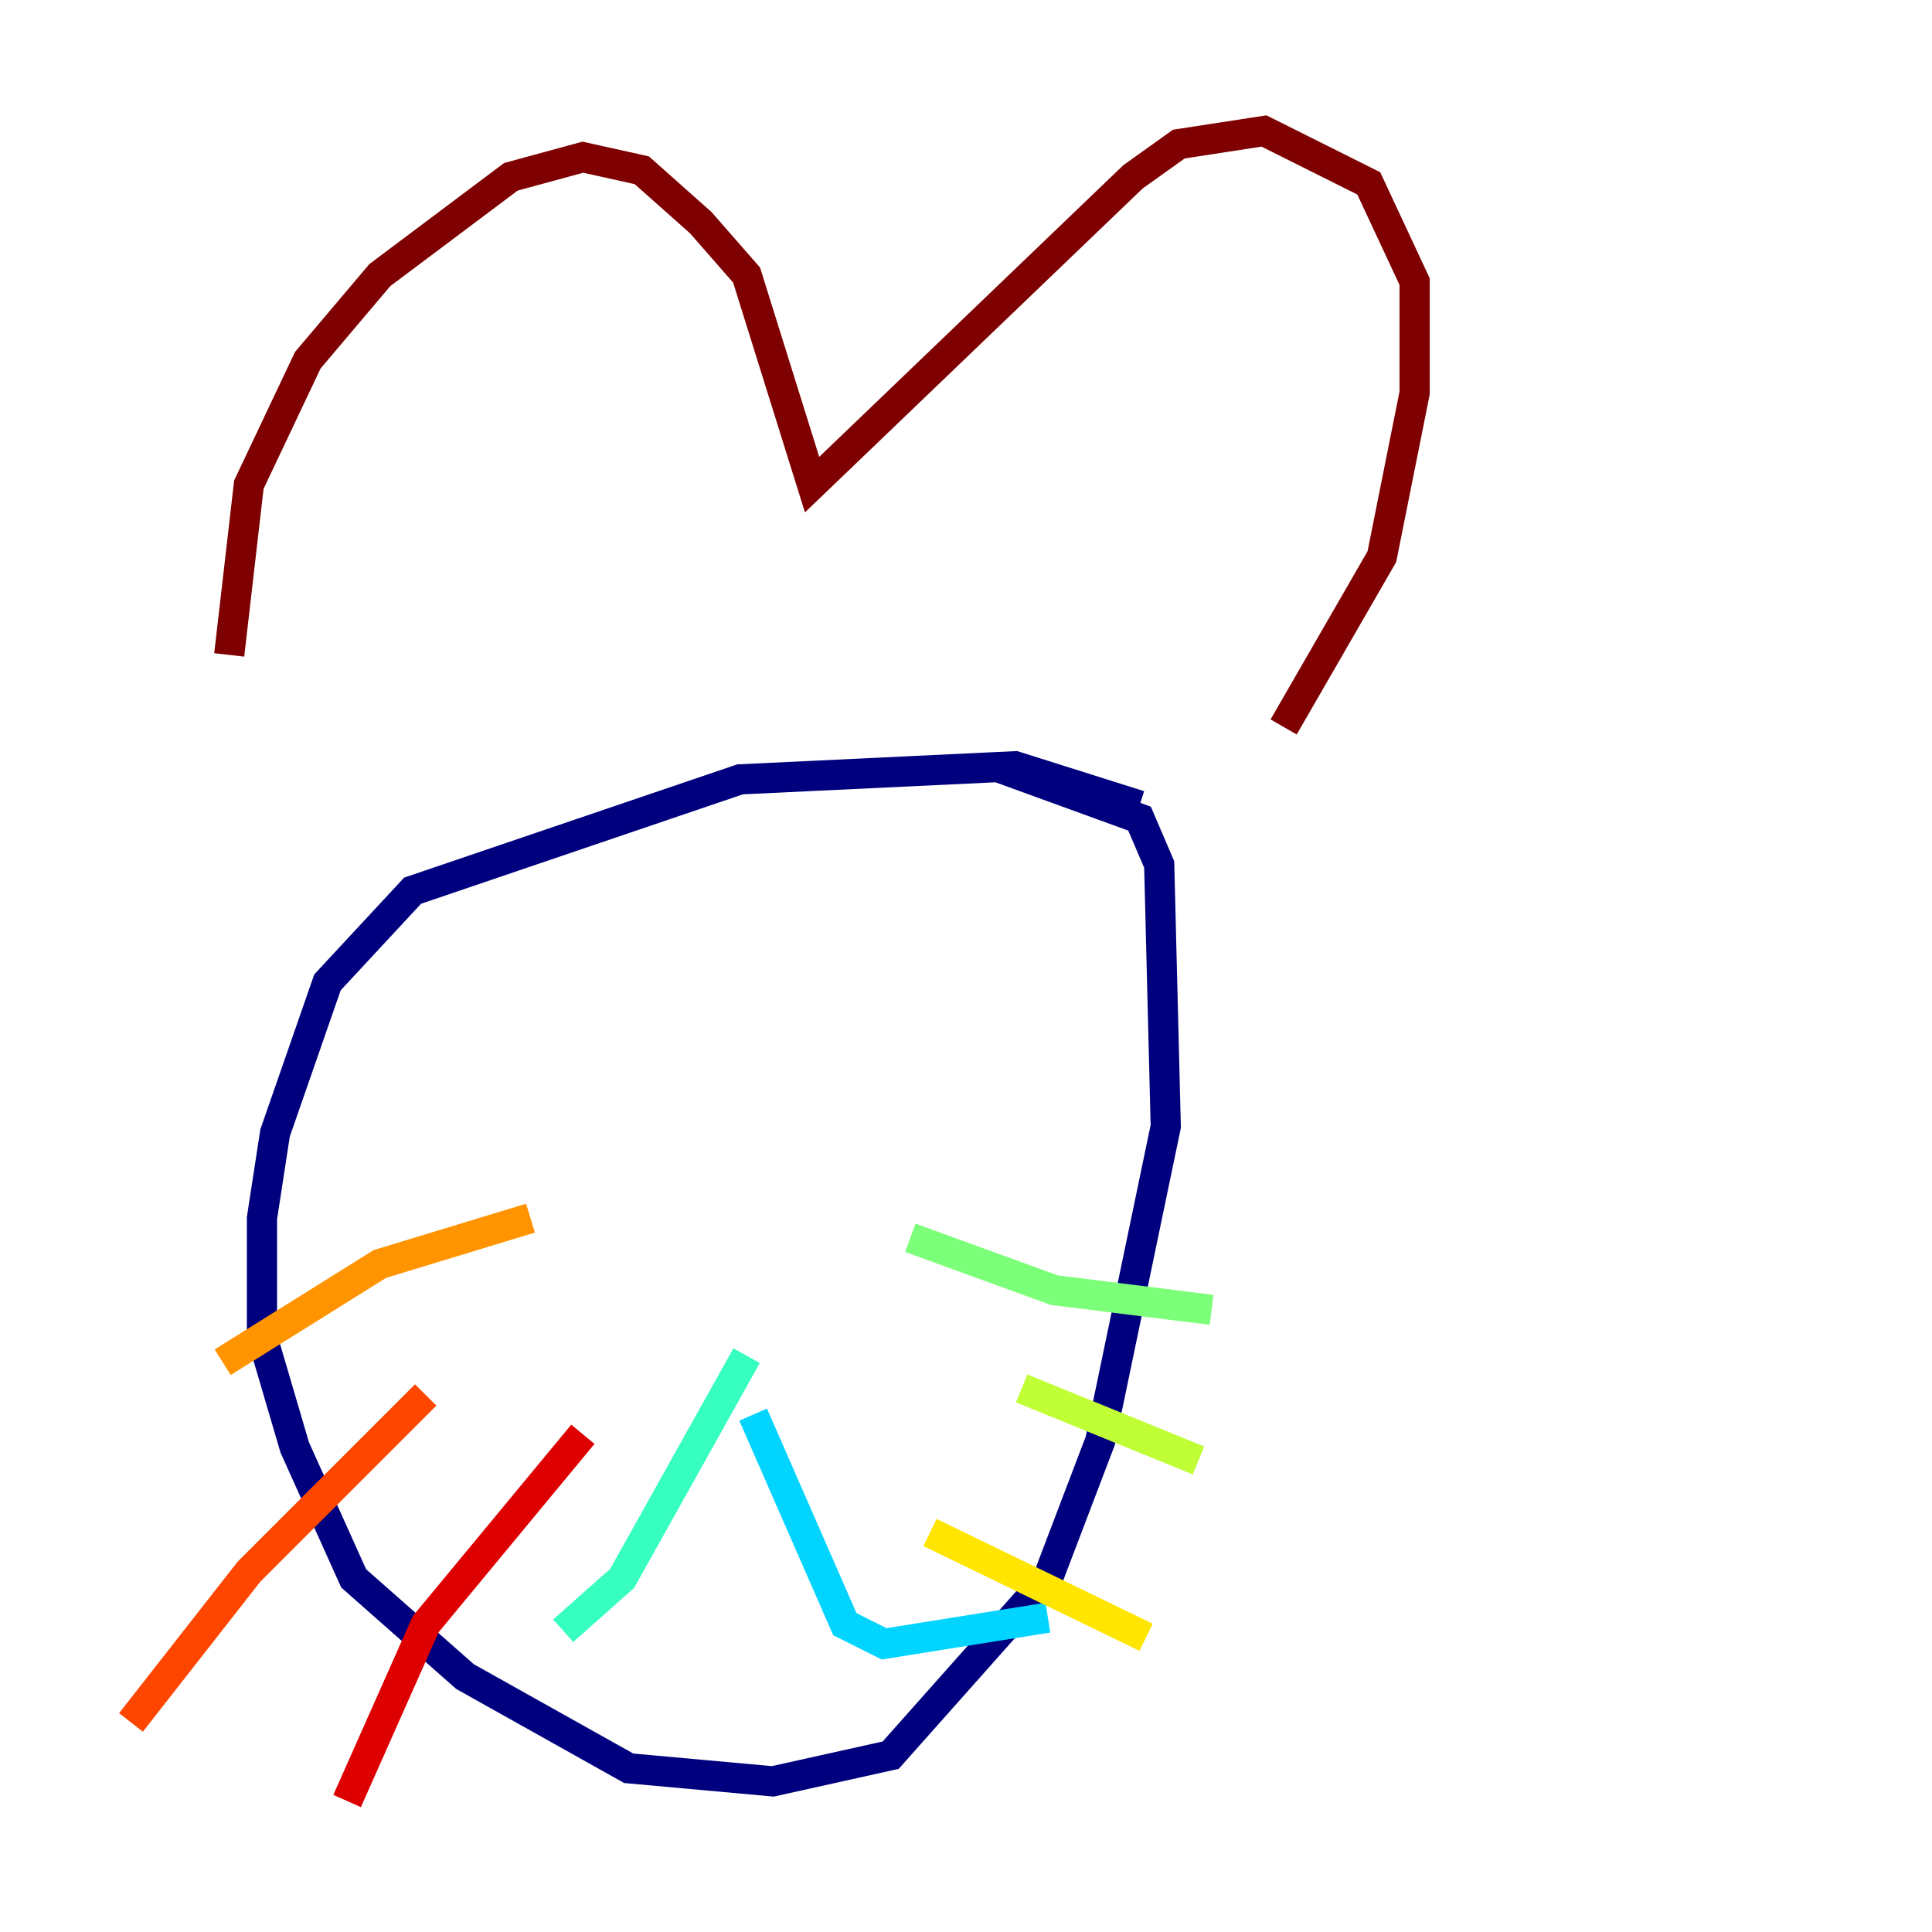 <?xml version="1.0" encoding="utf-8" ?>
<svg baseProfile="tiny" height="128" version="1.2" viewBox="0,0,128,128" width="128" xmlns="http://www.w3.org/2000/svg" xmlns:ev="http://www.w3.org/2001/xml-events" xmlns:xlink="http://www.w3.org/1999/xlink"><defs /><polyline fill="none" points="75.498,53.37 67.254,50.766 49.031,51.634 27.336,59.01 21.695,65.085 18.224,75.064 17.356,80.705 17.356,88.515 19.525,95.891 23.43,104.57 30.807,111.078 41.654,117.153 51.2,118.02 59.01,116.285 69.424,104.57 72.895,95.458 77.234,74.63 76.8,57.275 75.498,54.237 65.953,50.766" stroke="#00007f" stroke-width="2" /><polyline fill="none" points="39.051,73.763 39.051,73.763" stroke="#0000de" stroke-width="2" /><polyline fill="none" points="64.217,69.858 64.217,69.858" stroke="#0028ff" stroke-width="2" /><polyline fill="none" points="47.729,91.552 47.729,91.552" stroke="#0080ff" stroke-width="2" /><polyline fill="none" points="49.898,93.722 55.973,107.607 58.576,108.909 69.424,107.173" stroke="#00d4ff" stroke-width="2" /><polyline fill="none" points="49.464,89.817 41.22,104.57 37.315,108.041" stroke="#36ffc0" stroke-width="2" /><polyline fill="none" points="60.312,82.007 69.858,85.478 80.271,86.78" stroke="#7cff79" stroke-width="2" /><polyline fill="none" points="67.688,91.986 79.403,96.759" stroke="#c0ff36" stroke-width="2" /><polyline fill="none" points="61.614,101.532 75.932,108.475" stroke="#ffe500" stroke-width="2" /><polyline fill="none" points="35.146,80.705 25.166,83.742 14.752,90.251" stroke="#ff9400" stroke-width="2" /><polyline fill="none" points="28.203,92.42 16.488,104.136 8.678,114.115" stroke="#ff4600" stroke-width="2" /><polyline fill="none" points="38.617,95.024 28.203,107.607 22.997,119.322" stroke="#de0000" stroke-width="2" /><polyline fill="none" points="85.044,48.163 91.552,36.881 93.722,26.034 93.722,18.658 90.685,12.149 83.742,8.678 78.102,9.546 75.064,11.715 53.803,32.108 49.464,18.224 46.427,14.752 42.522,11.281 38.617,10.414 33.844,11.715 25.166,18.224 20.393,23.864 16.488,32.108 15.186,43.39" stroke="#7f0000" stroke-width="2" /></svg>